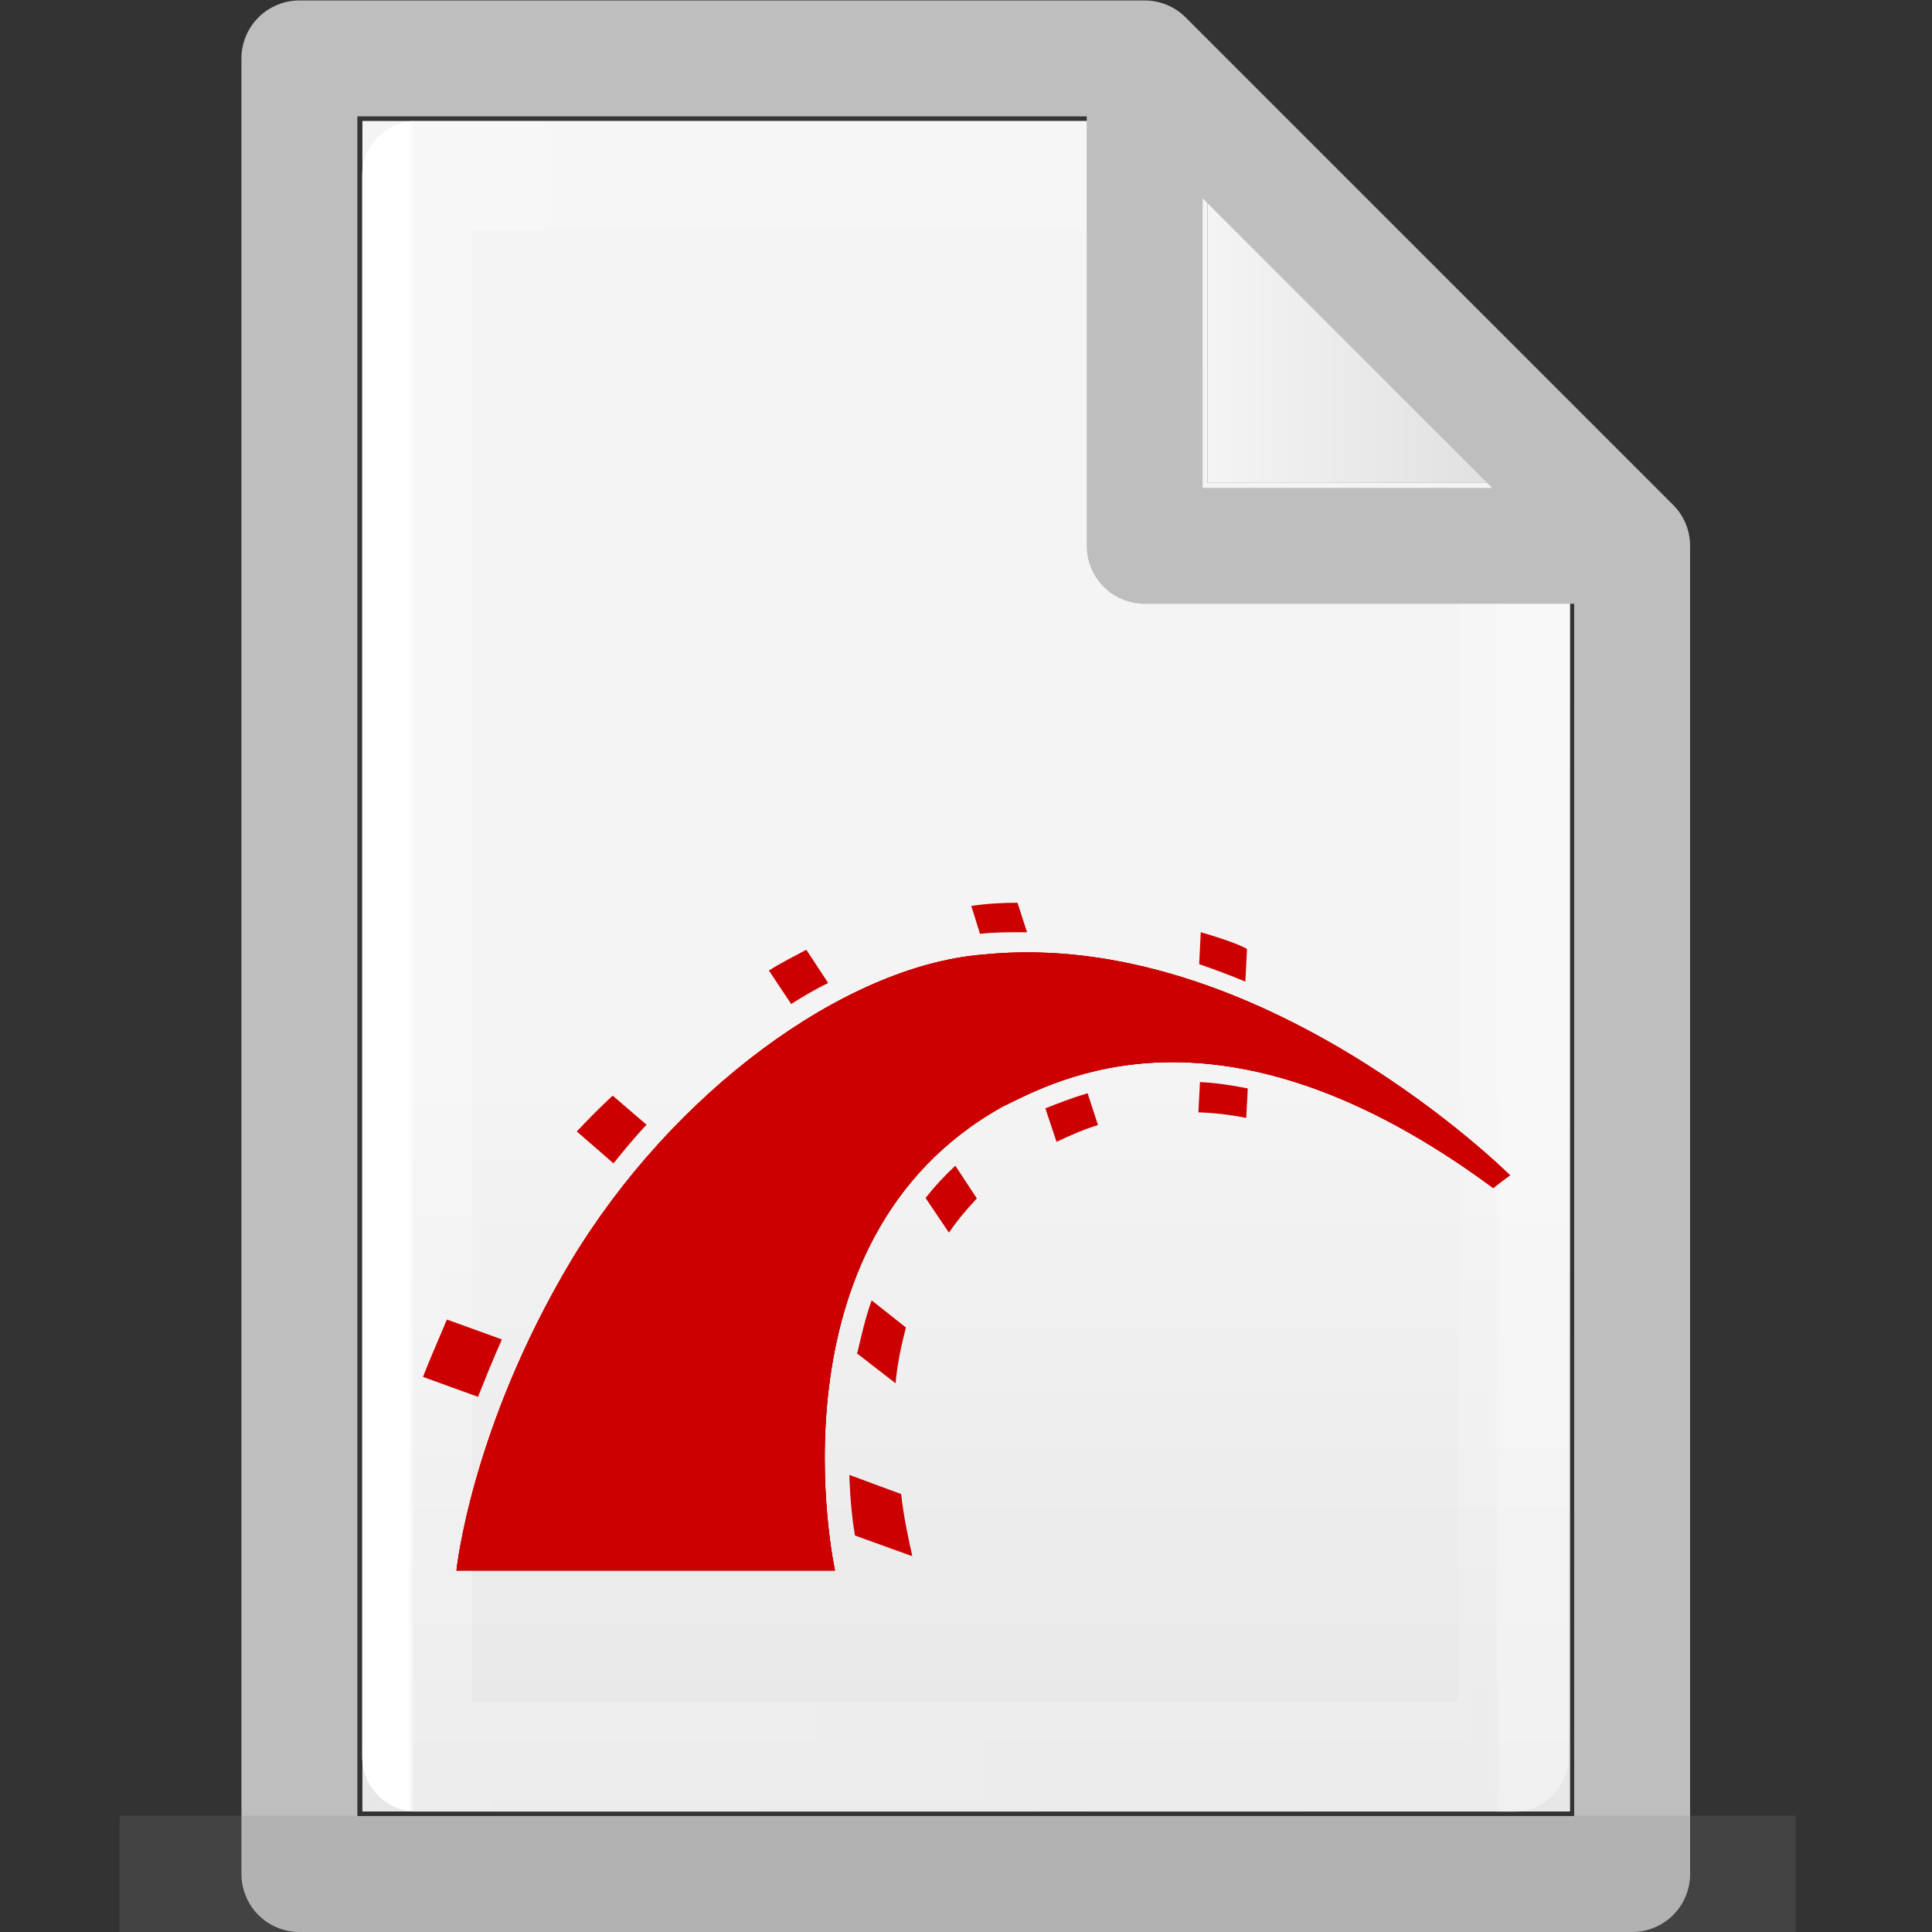 <?xml version="1.0" encoding="UTF-8" standalone="no"?>
<!-- Created with Inkscape (http://www.inkscape.org/) -->

<svg
   xmlns:dc="http://purl.org/dc/elements/1.1/"
   xmlns:cc="http://creativecommons.org/ns#"
   xmlns:rdf="http://www.w3.org/1999/02/22-rdf-syntax-ns#"
   xmlns:svg="http://www.w3.org/2000/svg"
   xmlns="http://www.w3.org/2000/svg"
   xmlns:xlink="http://www.w3.org/1999/xlink"
   xmlns:sodipodi="http://sodipodi.sourceforge.net/DTD/sodipodi-0.dtd"
   xmlns:inkscape="http://www.inkscape.org/namespaces/inkscape"
   width="16"
   height="16"
   viewBox="0 0 4.233 4.233"
   version="1.1"
   id="svg384"
   enable-background="new"
   inkscape:version="0.92.3 (2405546, 2018-03-11)"
   sodipodi:docname="text-x-rails.svg">
  <rect x="0" y="0" width="4.233" height="4.233" fill="#333333" stroke="none"/>
  <defs
     id="defs378">
    <radialGradient
       gradientTransform="matrix(5.695,0,0,1,75.335,75.001)"
       gradientUnits="userSpaceOnUse"
       xlink:href="#linearGradient3688-464-309-255"
       id="radialGradient4093"
       fy="43.5"
       fx="4.993"
       r="2.5"
       cy="43.5"
       cx="4.993" />
    <linearGradient
       id="linearGradient3688-464-309-255">
      <stop
         id="stop3094"
         style="stop-color:#181818;stop-opacity:1"
         offset="0" />
      <stop
         id="stop3096"
         style="stop-color:#181818;stop-opacity:0"
         offset="1" />
    </linearGradient>
    <radialGradient
       gradientTransform="matrix(5.695,0,0,1,-52.665,-162.001)"
       gradientUnits="userSpaceOnUse"
       xlink:href="#linearGradient3688-464-309-255"
       id="radialGradient4095"
       fy="43.5"
       fx="4.993"
       r="2.5"
       cy="43.5"
       cx="4.993" />
    <linearGradient
       gradientUnits="userSpaceOnUse"
       xlink:href="#linearGradient3702-501-757-486"
       id="linearGradient4097"
       y2="39.999"
       x2="25.058"
       y1="47.028"
       x1="25.058"
       gradientTransform="matrix(2.842,0,0,0.714,-4.211,87.43)" />
    <linearGradient
       id="linearGradient3702-501-757-486">
      <stop
         id="stop3100"
         style="stop-color:#181818;stop-opacity:0"
         offset="0" />
      <stop
         id="stop3102"
         style="stop-color:#181818;stop-opacity:1"
         offset="0.5" />
      <stop
         id="stop3104"
         style="stop-color:#181818;stop-opacity:0"
         offset="1" />
    </linearGradient>
    <linearGradient
       x1="25.132"
       y1="0.985"
       x2="25.132"
       y2="47.013"
       id="linearGradient3019-2-2"
       xlink:href="#linearGradient3600"
       gradientUnits="userSpaceOnUse"
       gradientTransform="matrix(0.076,0,0,0.08,0.302,0.062)" />
    <linearGradient
       id="linearGradient3600">
      <stop
         id="stop3602"
         style="stop-color:#f4f4f4;stop-opacity:1"
         offset="0" />
      <stop
         id="stop3604"
         style="stop-color:#dbdbdb;stop-opacity:1"
         offset="1" />
    </linearGradient>
    <linearGradient
       inkscape:collect="always"
       xlink:href="#linearGradient3600"
       id="linearGradient1095"
       x1="81"
       y1="16.812"
       x2="109.375"
       y2="16.812"
       gradientUnits="userSpaceOnUse"
       gradientTransform="matrix(0.028,0,0,0.028,0.38,0.191)" />
    <linearGradient
       gradientTransform="matrix(0.026,0,0,0.03,0.426,0.31)"
       inkscape:collect="always"
       xlink:href="#linearGradient3977-3"
       id="linearGradient1059"
       x1="18"
       y1="60"
       x2="110.1"
       y2="60"
       gradientUnits="userSpaceOnUse" />
    <linearGradient
       id="linearGradient3977-3">
      <stop
         id="stop3979-6"
         style="stop-color:#ffffff;stop-opacity:1"
         offset="0" />
      <stop
         id="stop3981-0"
         style="stop-color:#ffffff;stop-opacity:0.235"
         offset="0.006" />
      <stop
         id="stop3983-6"
         style="stop-color:#ffffff;stop-opacity:0.157"
         offset="0.994" />
      <stop
         id="stop3985-2"
         style="stop-color:#ffffff;stop-opacity:0.392"
         offset="1" />
    </linearGradient>
    <linearGradient
       inkscape:collect="always"
       xlink:href="#linearGradient3600"
       id="linearGradient1722"
       gradientUnits="userSpaceOnUse"
       gradientTransform="matrix(0.028,0,0,0.028,0.38,0.191)"
       x1="81"
       y1="77.065"
       x2="81"
       y2="190.75" />
  </defs>
  <sodipodi:namedview
     id="base"
     pagecolor="#ffffff"
     bordercolor="#666666"
     borderopacity="1.0"
     inkscape:pageopacity="0.0"
     inkscape:pageshadow="2"
     inkscape:zoom="24.48"
     inkscape:cx="7.6904977"
     inkscape:cy="7.42874"
     inkscape:document-units="px"
     inkscape:current-layer="layer9"
     showgrid="true"
     units="px"
     inkscape:window-width="854"
     inkscape:window-height="653"
     inkscape:window-x="168"
     inkscape:window-y="218"
     inkscape:window-maximized="0" />
  <g
     inkscape:groupmode="layer"
     id="layer3"
     inkscape:label="Layer 3"
     style="display:inline"
     sodipodi:insensitive="true">
    <path
       style="fill:url(#linearGradient1095);fill-opacity:1;stroke:#000000;stroke-width:0;stroke-linecap:round;stroke-linejoin:round;stroke-miterlimit:4;stroke-dasharray:none;stroke-opacity:1"
       d="M 2.646,0.265 V 1.058 h 0.794 z"
       id="path1720"
       inkscape:connector-curvature="0" />
    <path
       style="fill:url(#linearGradient1722);fill-opacity:1;stroke:#000000;stroke-width:0;stroke-linecap:round;stroke-linejoin:round;stroke-miterlimit:4;stroke-dasharray:none;stroke-opacity:1"
       d="M 2.646,1.058 H 3.44 V 3.969 H 0.794 V 0.265 l -3e-8,1.428e-5 1.852,-1.46e-5 c 1.73e-5,0.794 1.73e-5,0.794 1.73e-5,0.794 z"
       id="path1087"
       inkscape:connector-curvature="0" />
  </g>
  <g
     inkscape:groupmode="layer"
     id="layer4"
     inkscape:label="Layer 4"
     style="display:inline"
     sodipodi:insensitive="true">
    <path
       style="display:inline;fill:none;stroke:url(#linearGradient1059);stroke-width:0.241;stroke-linecap:round;stroke-linejoin:round;stroke-miterlimit:4;stroke-dasharray:none;stroke-opacity:1"
       d="m 3.319,1.289 -0.003,2.56 H 0.914 V 0.385 H 2.524"
       id="path1048"
       inkscape:connector-curvature="0"
       sodipodi:nodetypes="ccccc" />
  </g>
  <g
     inkscape:groupmode="layer"
     id="layer2"
     inkscape:label="Layer 2"
     style="display:inline"
     sodipodi:insensitive="true">
    <path
       id="path1001"
       style="display:inline;fill:none;stroke:#bebebe;stroke-width:0.254;stroke-linecap:round;stroke-linejoin:round;stroke-miterlimit:4;stroke-dasharray:none;stroke-opacity:1;paint-order:normal"
       d="M 2.508,0.128 3.576,1.196 M 2.508,0.128 0.656,0.128 v -9.49e-6 3.978 H 3.576 V 1.196 m 0,-3e-7 H 2.508 V 0.128"
       inkscape:connector-curvature="0" />
  </g>
  <g
     inkscape:label="Layer 1"
     inkscape:groupmode="layer"
     id="layer1"
     transform="translate(0,-292.767)"
     style="display:inline"
     sodipodi:insensitive="true">
    <g
       id="g978"
       style="display:inline;opacity:0.2;fill:#808080;fill-opacity:1;stroke:none;stroke-width:1.039"
       transform="matrix(0.034,0,0,0.053,-0.078,290.597)">
      <rect
         style="fill:#808080;fill-opacity:1;stroke:none;stroke-width:1.481"
         id="rect2801"
         y="116.001"
         x="103.789"
         height="5"
         width="14.211" />
      <rect
         style="fill:#808080;fill-opacity:1;stroke:none;stroke-width:1.481"
         id="rect3696"
         transform="scale(-1)"
         y="-121.001"
         x="-24.211"
         height="5"
         width="14.211" />
      <rect
         style="fill:#808080;fill-opacity:1;stroke:none;stroke-width:1.481"
         id="rect3700"
         y="116.001"
         x="24.211"
         height="5"
         width="79.579" />
    </g>
  </g>
  <g
     inkscape:groupmode="layer"
     id="layer9"
     inkscape:label="Layer 5">
    <g
       id="g60"
       transform="matrix(1.746,0,0,1.746,-0.69,-1.872)">
      <path
         d="M 0.968,3.043 H 1.443 c 0,0 -0.091,-0.414 0.21,-0.582 0.066,-0.032 0.274,-0.151 0.616,0.102 0.011,-0.009 0.021,-0.016 0.021,-0.016 0,0 -0.313,-0.312 -0.661,-0.277 C 1.454,2.284 1.239,2.444 1.112,2.654 0.986,2.865 0.968,3.043 0.968,3.043 Z"
         id="path7940"
         inkscape:connector-curvature="0"
         style="fill:#cc0000;fill-rule:evenodd;stroke-width:0.006" />
      <path
         d="M 0.968,3.043 H 1.443 c 0,0 -0.091,-0.414 0.21,-0.582 0.066,-0.032 0.274,-0.151 0.616,0.102 0.011,-0.009 0.021,-0.016 0.021,-0.016 0,0 -0.313,-0.312 -0.661,-0.277 C 1.454,2.284 1.239,2.444 1.112,2.654 0.986,2.865 0.968,3.043 0.968,3.043 Z"
         id="path7942"
         inkscape:connector-curvature="0"
         style="fill:#cc0000;fill-rule:evenodd;stroke-width:0.006" />
      <path
         d="M 0.968,3.043 H 1.443 c 0,0 -0.091,-0.414 0.21,-0.582 0.066,-0.032 0.274,-0.151 0.616,0.102 0.011,-0.009 0.021,-0.016 0.021,-0.016 0,0 -0.313,-0.312 -0.661,-0.277 C 1.454,2.284 1.238,2.444 1.112,2.654 0.986,2.865 0.968,3.043 0.968,3.043 Z m 0.99,-0.74 0.002,-0.04 c -0.005,-0.003 -0.02,-0.01 -0.058,-0.021 l -0.002,0.04 c 0.02,0.007 0.039,0.014 0.058,0.022 z"
         id="path7944"
         inkscape:connector-curvature="0"
         style="fill:#cc0000;fill-rule:evenodd;stroke-width:0.006" />
      <path
         d="m 1.901,2.43 -0.002,0.038 c 0.02,6.015e-4 0.04,0.003 0.06,0.007 l 0.002,-0.037 c -0.02,-0.004 -0.04,-0.007 -0.06,-0.008 z M 1.678,2.242 h 0.006 l -0.012,-0.037 c -0.019,0 -0.038,0.001 -0.058,0.004 l 0.011,0.035 c 0.017,-0.002 0.035,-0.002 0.052,-0.002 z m 0.029,0.221 0.014,0.042 c 0.017,-0.008 0.035,-0.016 0.052,-0.021 L 1.76,2.444 c -0.02,0.006 -0.038,0.013 -0.053,0.019 z M 1.434,2.305 1.407,2.264 c -0.015,0.008 -0.031,0.016 -0.047,0.026 l 0.028,0.042 c 0.016,-0.01 0.031,-0.019 0.046,-0.026 z m 0.123,0.271 0.029,0.043 c 0.01,-0.015 0.022,-0.029 0.035,-0.043 l -0.027,-0.041 c -0.014,0.013 -0.026,0.026 -0.037,0.04 z m -0.087,0.194 0.049,0.038 c 0.002,-0.023 0.007,-0.047 0.013,-0.07 l -0.043,-0.034 c -0.008,0.022 -0.013,0.045 -0.018,0.066 z M 1.207,2.484 1.164,2.447 c -0.016,0.015 -0.031,0.03 -0.045,0.045 l 0.046,0.04 c 0.013,-0.016 0.026,-0.032 0.041,-0.048 z M 1.025,2.753 0.956,2.728 c -0.011,0.026 -0.024,0.056 -0.03,0.072 l 0.069,0.025 c 0.008,-0.02 0.02,-0.05 0.03,-0.072 z m 0.436,0.17 c 0.001,0.032 0.004,0.058 0.007,0.076 l 0.072,0.026 c -0.005,-0.023 -0.011,-0.05 -0.014,-0.078 z"
         id="path7946"
         inkscape:connector-curvature="0"
         style="fill:#cc0000;fill-rule:evenodd;stroke-width:0.006" />
    </g>
  </g>
</svg>
